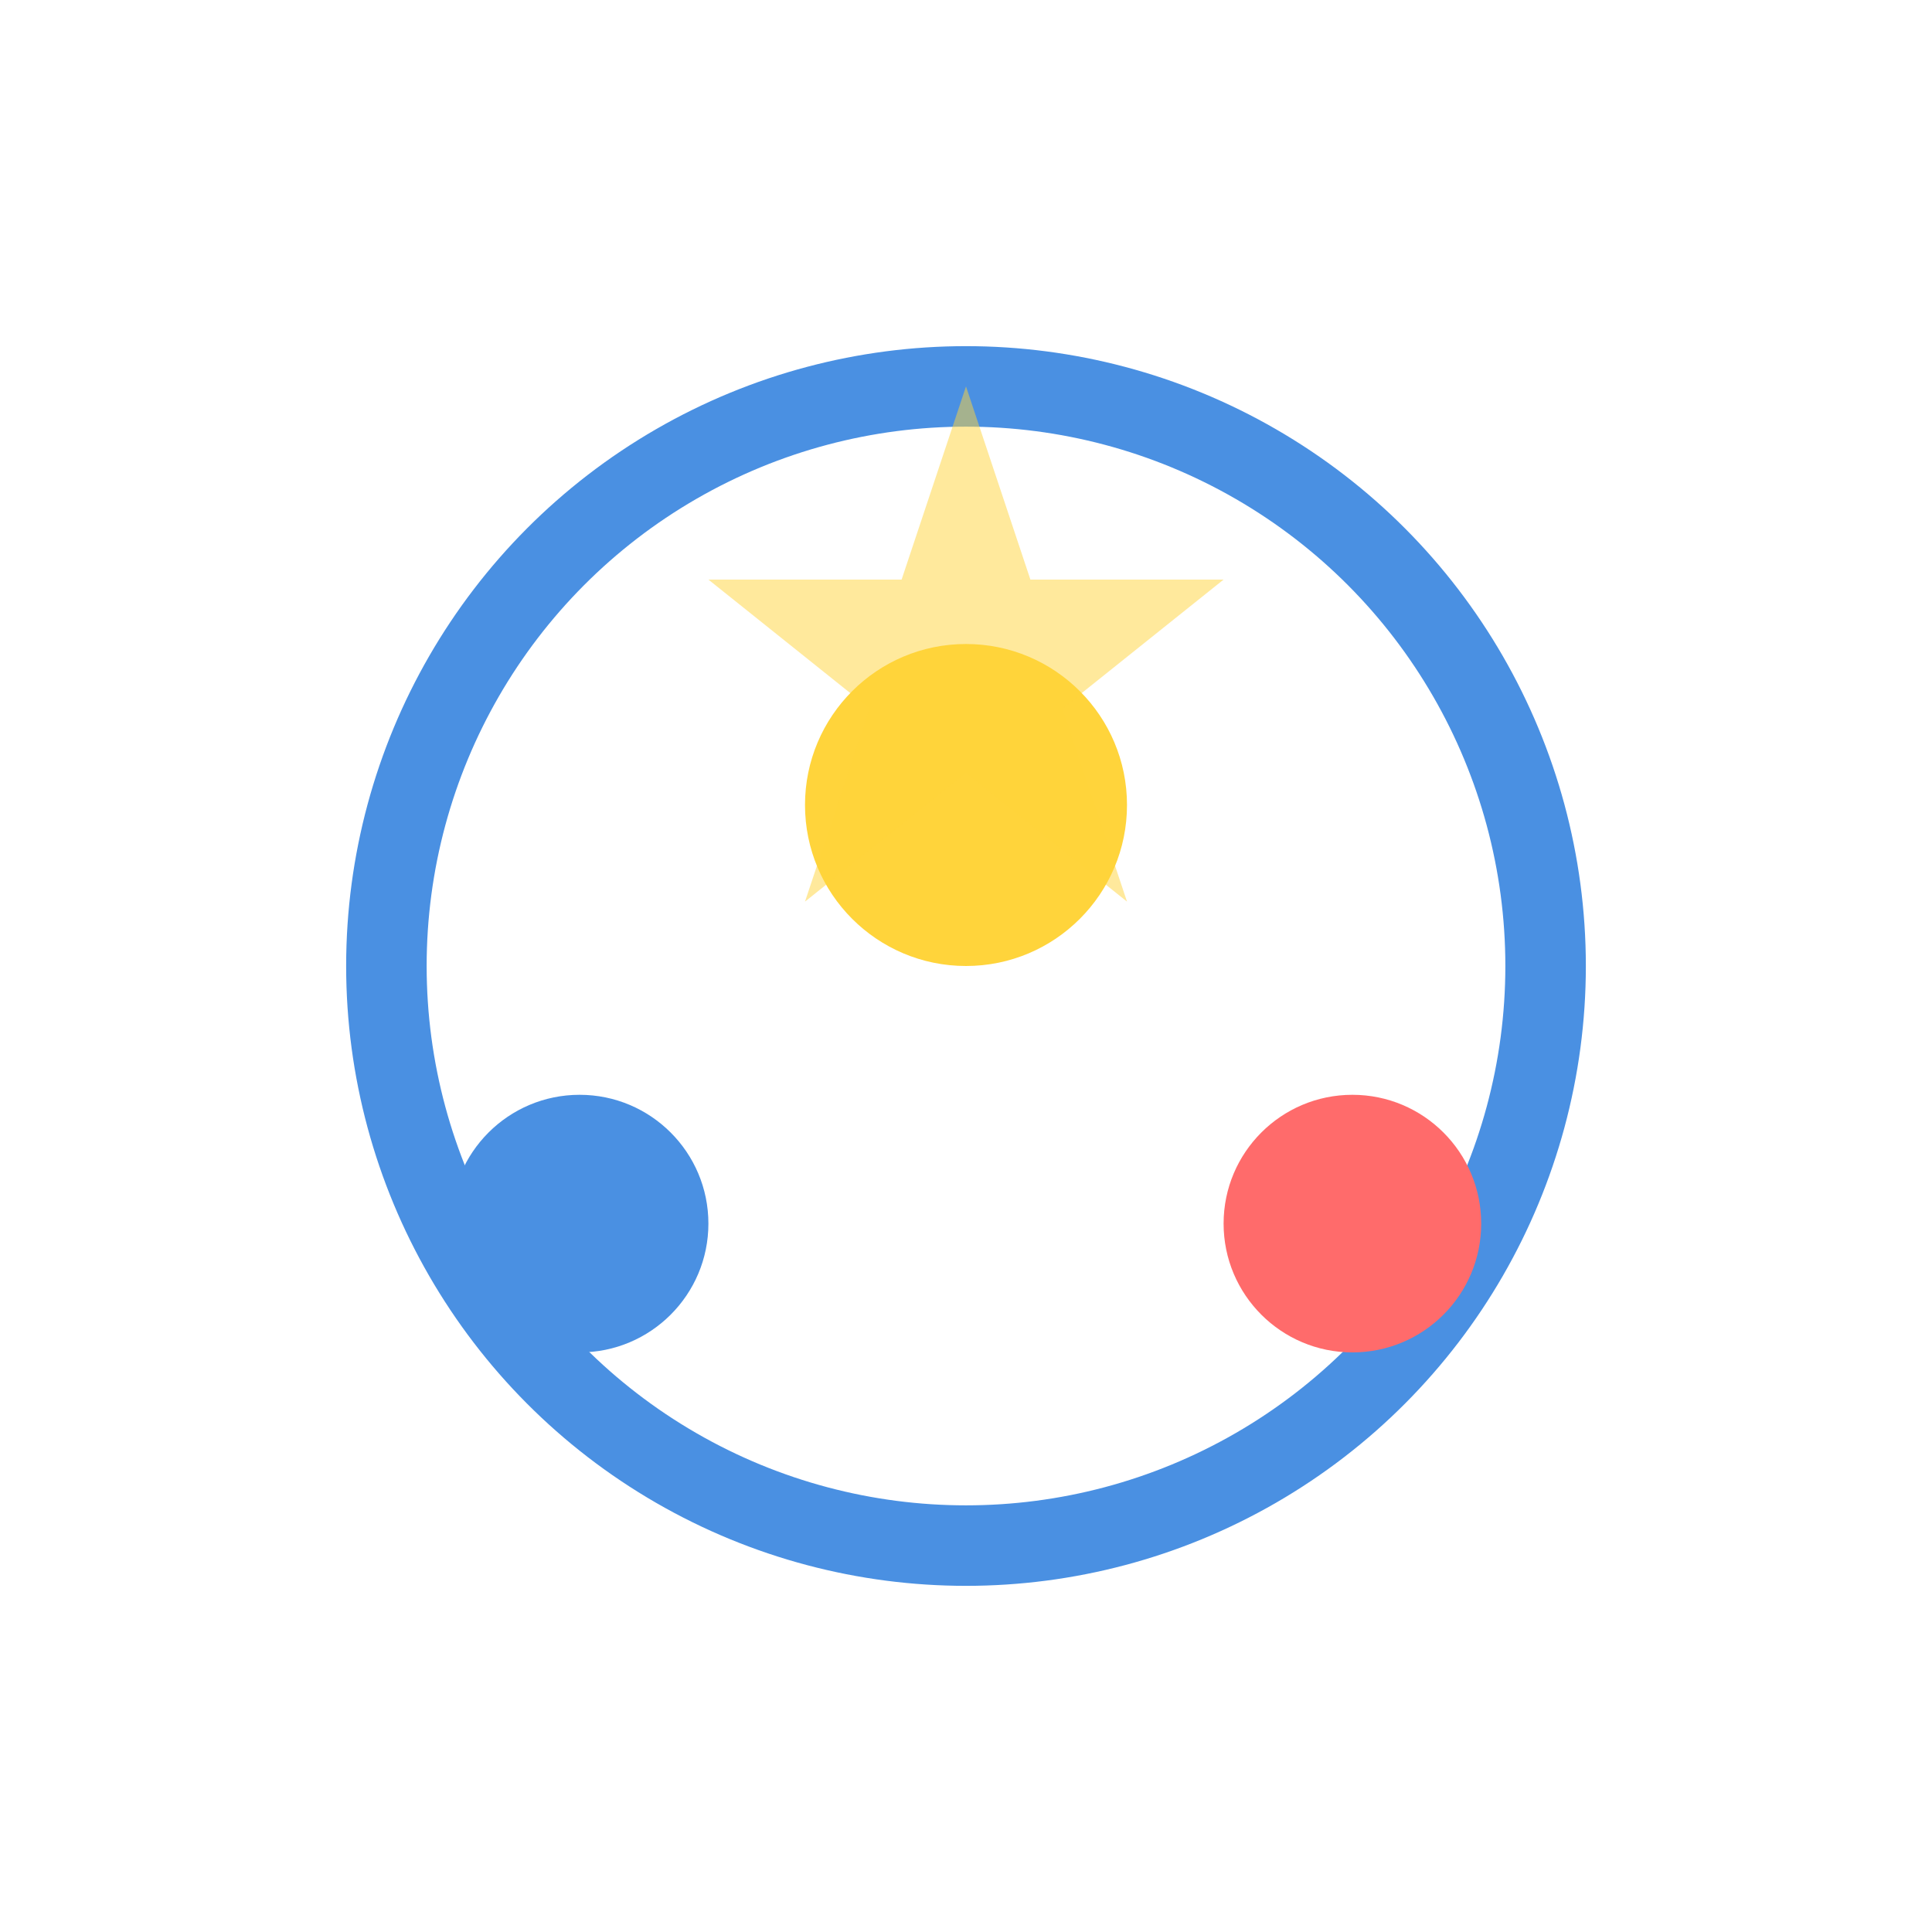 <?xml version="1.0" encoding="UTF-8"?>
<svg width="60" height="60" viewBox="0 0 60 60" fill="none" xmlns="http://www.w3.org/2000/svg">
  <circle cx="30" cy="30" r="18" stroke="#4A90E2" stroke-width="2.5" fill="none"/>
  <circle cx="30" cy="25" r="5" fill="#FFD43B"/>
  <circle cx="18" cy="38" r="4" fill="#4A90E2"/>
  <circle cx="42" cy="38" r="4" fill="#FF6B6B"/>
  <polygon points="30,12 32,18 38,18 33,22 35,28 30,24 25,28 27,22 22,18 28,18" fill="#FFD43B" fill-opacity="0.5"/>
</svg> 